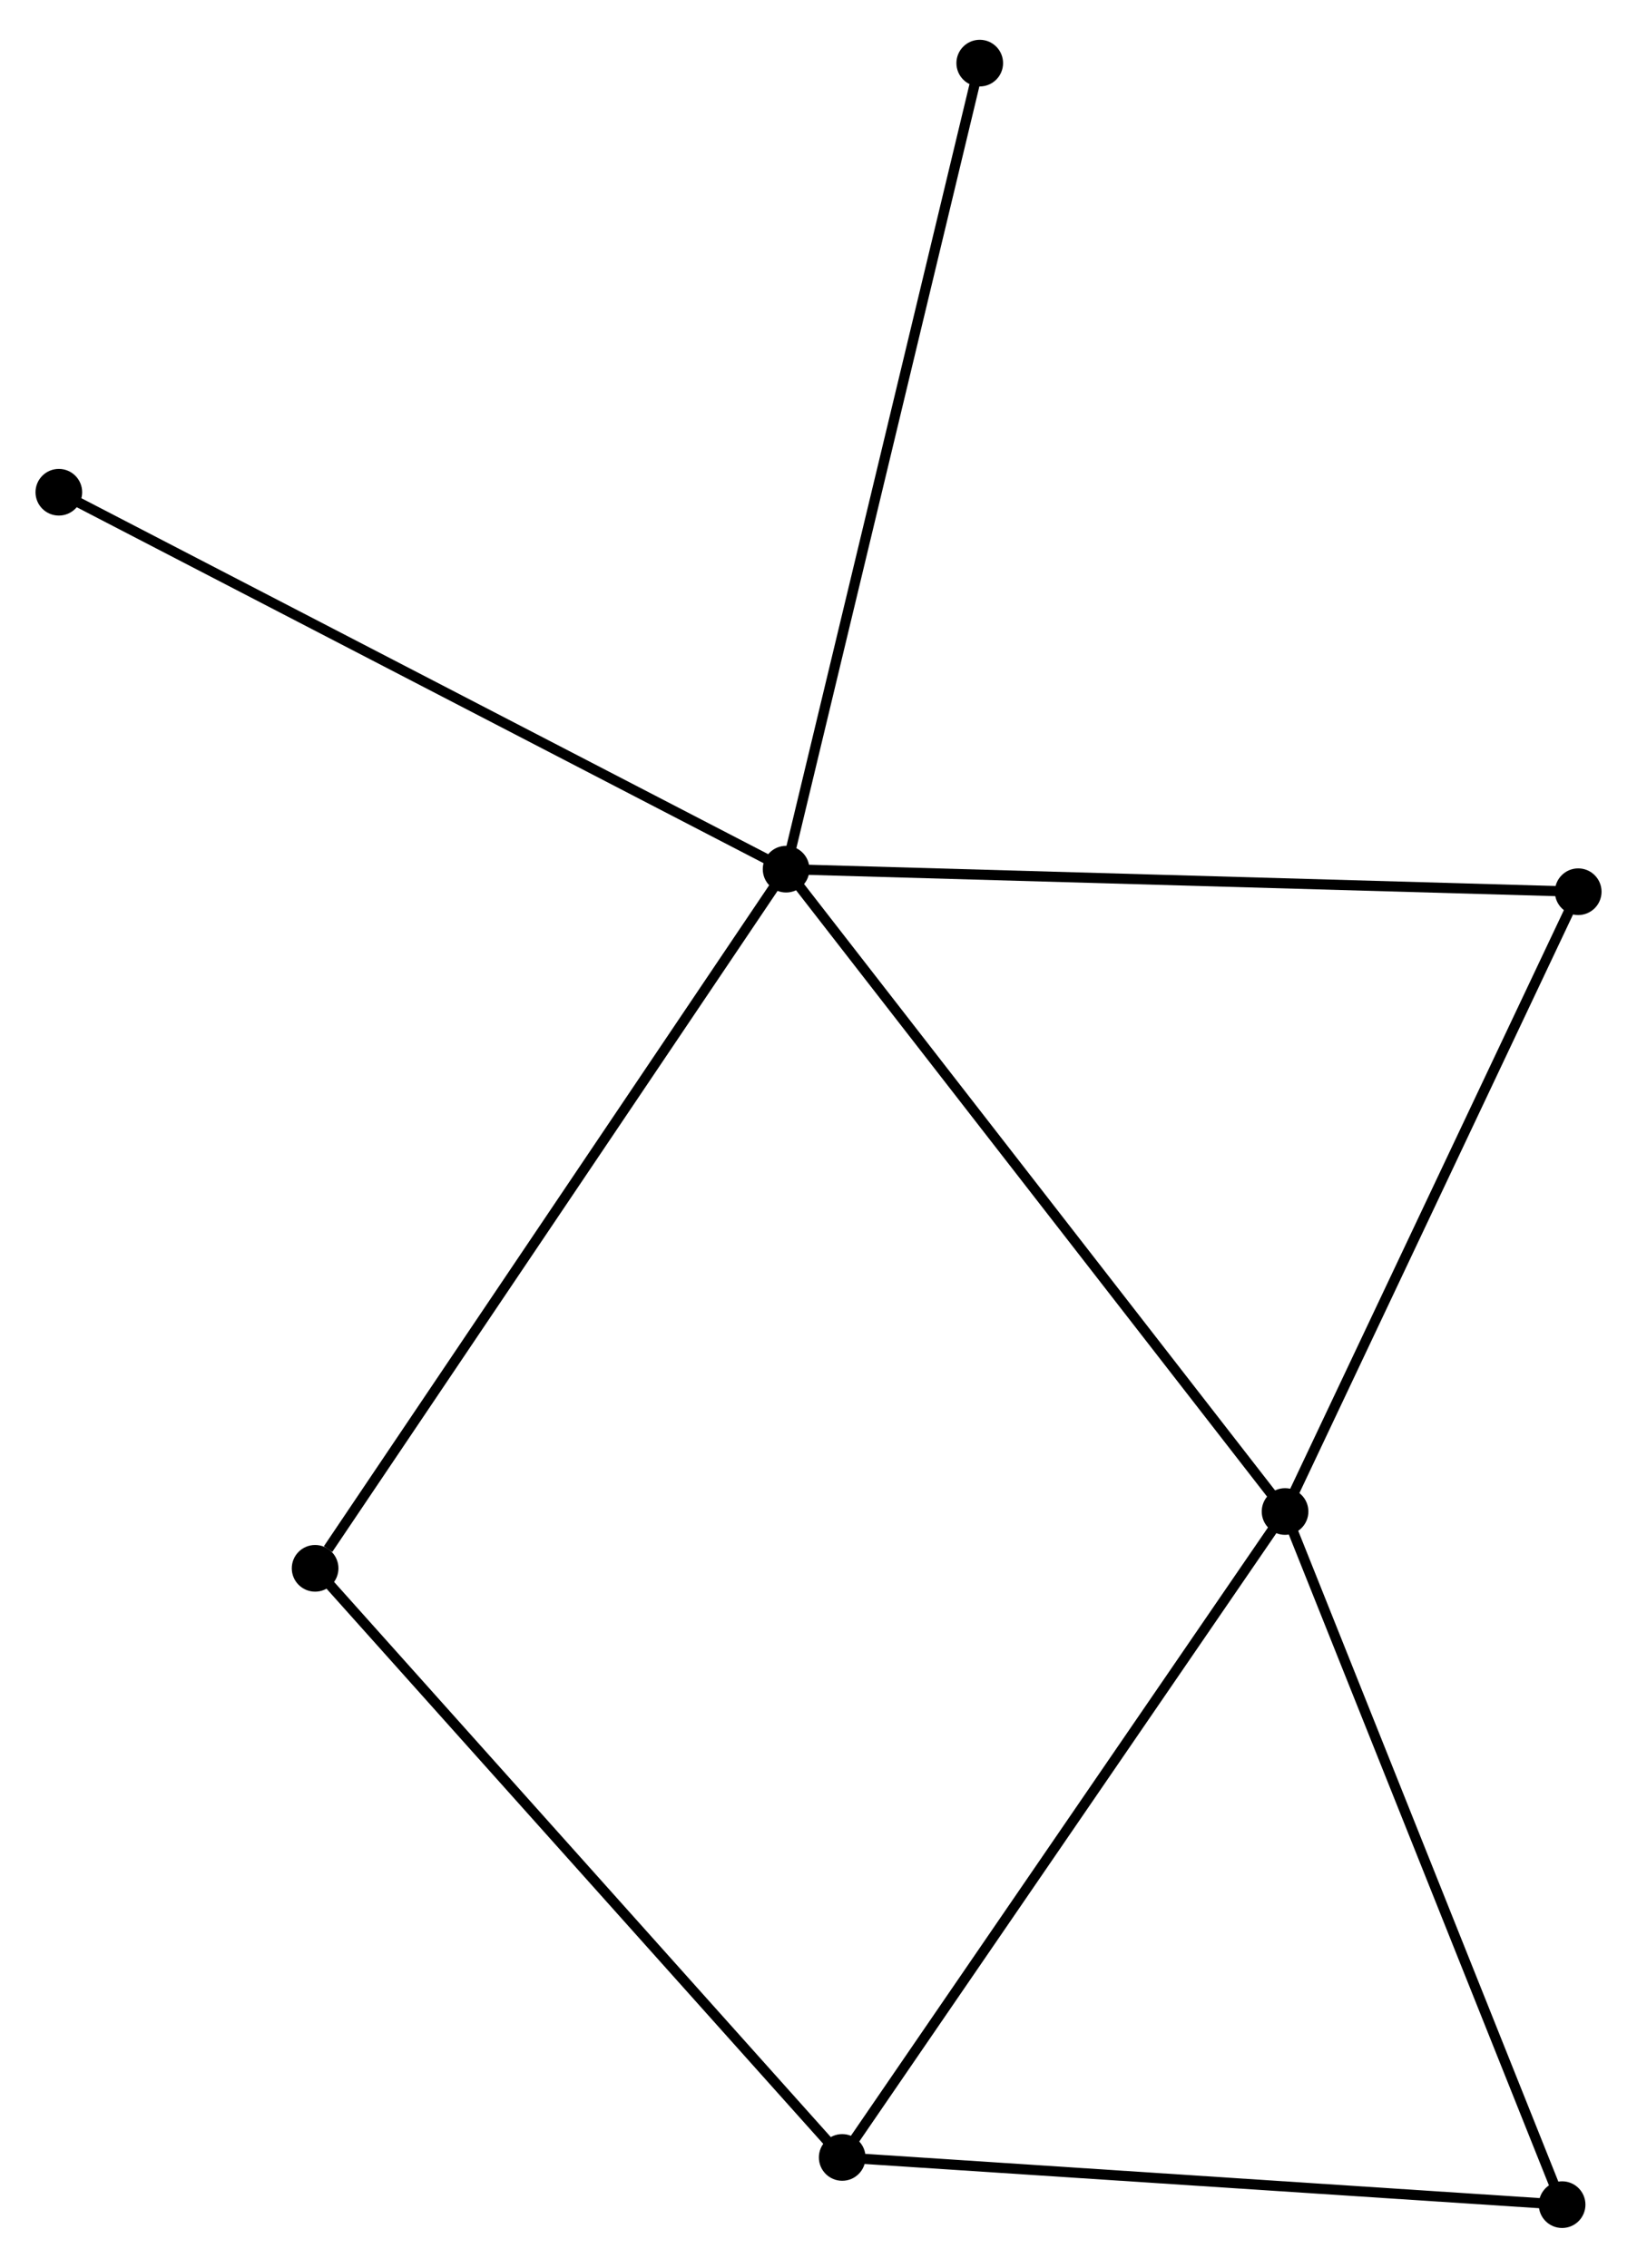 <?xml version="1.0" encoding="UTF-8" standalone="no"?>
<!DOCTYPE svg PUBLIC "-//W3C//DTD SVG 1.1//EN"
 "http://www.w3.org/Graphics/SVG/1.1/DTD/svg11.dtd">
<!-- Generated by graphviz version 2.36.0 (20140111.2315)
 -->
<!-- Title: %3 Pages: 1 -->
<svg width="161pt" height="223pt"
 viewBox="0.00 0.00 161.37 222.67" xmlns="http://www.w3.org/2000/svg" xmlns:xlink="http://www.w3.org/1999/xlink">
<g id="graph0" class="graph" transform="scale(1 1) rotate(0) translate(4 218.665)">
<title>%3</title>
<!-- 0 -->
<g id="node1" class="node"><title>0</title>
<ellipse fill="black" stroke="black" cx="73.491" cy="-133.423" rx="1.8" ry="1.8"/>
</g>
<!-- 1 -->
<g id="node2" class="node"><title>1</title>
<ellipse fill="black" stroke="black" cx="122.677" cy="-70.114" rx="1.8" ry="1.8"/>
</g>
<!-- 0&#45;&#45;1 -->
<g id="edge1" class="edge"><title>0&#45;&#45;1</title>
<path fill="none" stroke="black" d="M74.707,-131.858C81.453,-123.175 114.233,-80.982 121.323,-71.856"/>
</g>
<!-- 3 -->
<g id="node3" class="node"><title>3</title>
<ellipse fill="black" stroke="black" cx="27.063" cy="-64.515" rx="1.8" ry="1.8"/>
</g>
<!-- 0&#45;&#45;3 -->
<g id="edge2" class="edge"><title>0&#45;&#45;3</title>
<path fill="none" stroke="black" d="M72.344,-131.719C65.976,-122.269 35.034,-76.345 28.341,-66.412"/>
</g>
<!-- 4 -->
<g id="node4" class="node"><title>4</title>
<ellipse fill="black" stroke="black" cx="151.575" cy="-131.2" rx="1.8" ry="1.8"/>
</g>
<!-- 0&#45;&#45;4 -->
<g id="edge3" class="edge"><title>0&#45;&#45;4</title>
<path fill="none" stroke="black" d="M75.421,-133.368C86.225,-133.06 139.086,-131.556 149.712,-131.253"/>
</g>
<!-- 6 -->
<g id="node5" class="node"><title>6</title>
<ellipse fill="black" stroke="black" cx="92.58" cy="-212.865" rx="1.8" ry="1.8"/>
</g>
<!-- 0&#45;&#45;6 -->
<g id="edge4" class="edge"><title>0&#45;&#45;6</title>
<path fill="none" stroke="black" d="M73.963,-135.386C76.604,-146.377 89.527,-200.159 92.125,-210.97"/>
</g>
<!-- 7 -->
<g id="node6" class="node"><title>7</title>
<ellipse fill="black" stroke="black" cx="1.8" cy="-170.572" rx="1.8" ry="1.8"/>
</g>
<!-- 0&#45;&#45;7 -->
<g id="edge5" class="edge"><title>0&#45;&#45;7</title>
<path fill="none" stroke="black" d="M71.719,-134.341C61.801,-139.481 13.266,-164.631 3.51,-169.686"/>
</g>
<!-- 1&#45;&#45;4 -->
<g id="edge7" class="edge"><title>1&#45;&#45;4</title>
<path fill="none" stroke="black" d="M123.511,-71.876C127.731,-80.796 146.694,-120.884 150.792,-129.547"/>
</g>
<!-- 2 -->
<g id="node7" class="node"><title>2</title>
<ellipse fill="black" stroke="black" cx="79.022" cy="-6.453" rx="1.8" ry="1.8"/>
</g>
<!-- 1&#45;&#45;2 -->
<g id="edge6" class="edge"><title>1&#45;&#45;2</title>
<path fill="none" stroke="black" d="M121.598,-68.54C115.611,-59.809 86.517,-17.382 80.224,-8.206"/>
</g>
<!-- 5 -->
<g id="node8" class="node"><title>5</title>
<ellipse fill="black" stroke="black" cx="149.987" cy="-1.8" rx="1.8" ry="1.8"/>
</g>
<!-- 1&#45;&#45;5 -->
<g id="edge8" class="edge"><title>1&#45;&#45;5</title>
<path fill="none" stroke="black" d="M123.352,-68.425C127.098,-59.056 145.299,-13.528 149.235,-3.68"/>
</g>
<!-- 2&#45;&#45;3 -->
<g id="edge9" class="edge"><title>2&#45;&#45;3</title>
<path fill="none" stroke="black" d="M77.738,-7.888C70.612,-15.851 35.983,-54.547 28.493,-62.917"/>
</g>
<!-- 2&#45;&#45;5 -->
<g id="edge10" class="edge"><title>2&#45;&#45;5</title>
<path fill="none" stroke="black" d="M81.07,-6.319C91.432,-5.639 138.003,-2.586 148.066,-1.926"/>
</g>
</g>
</svg>
